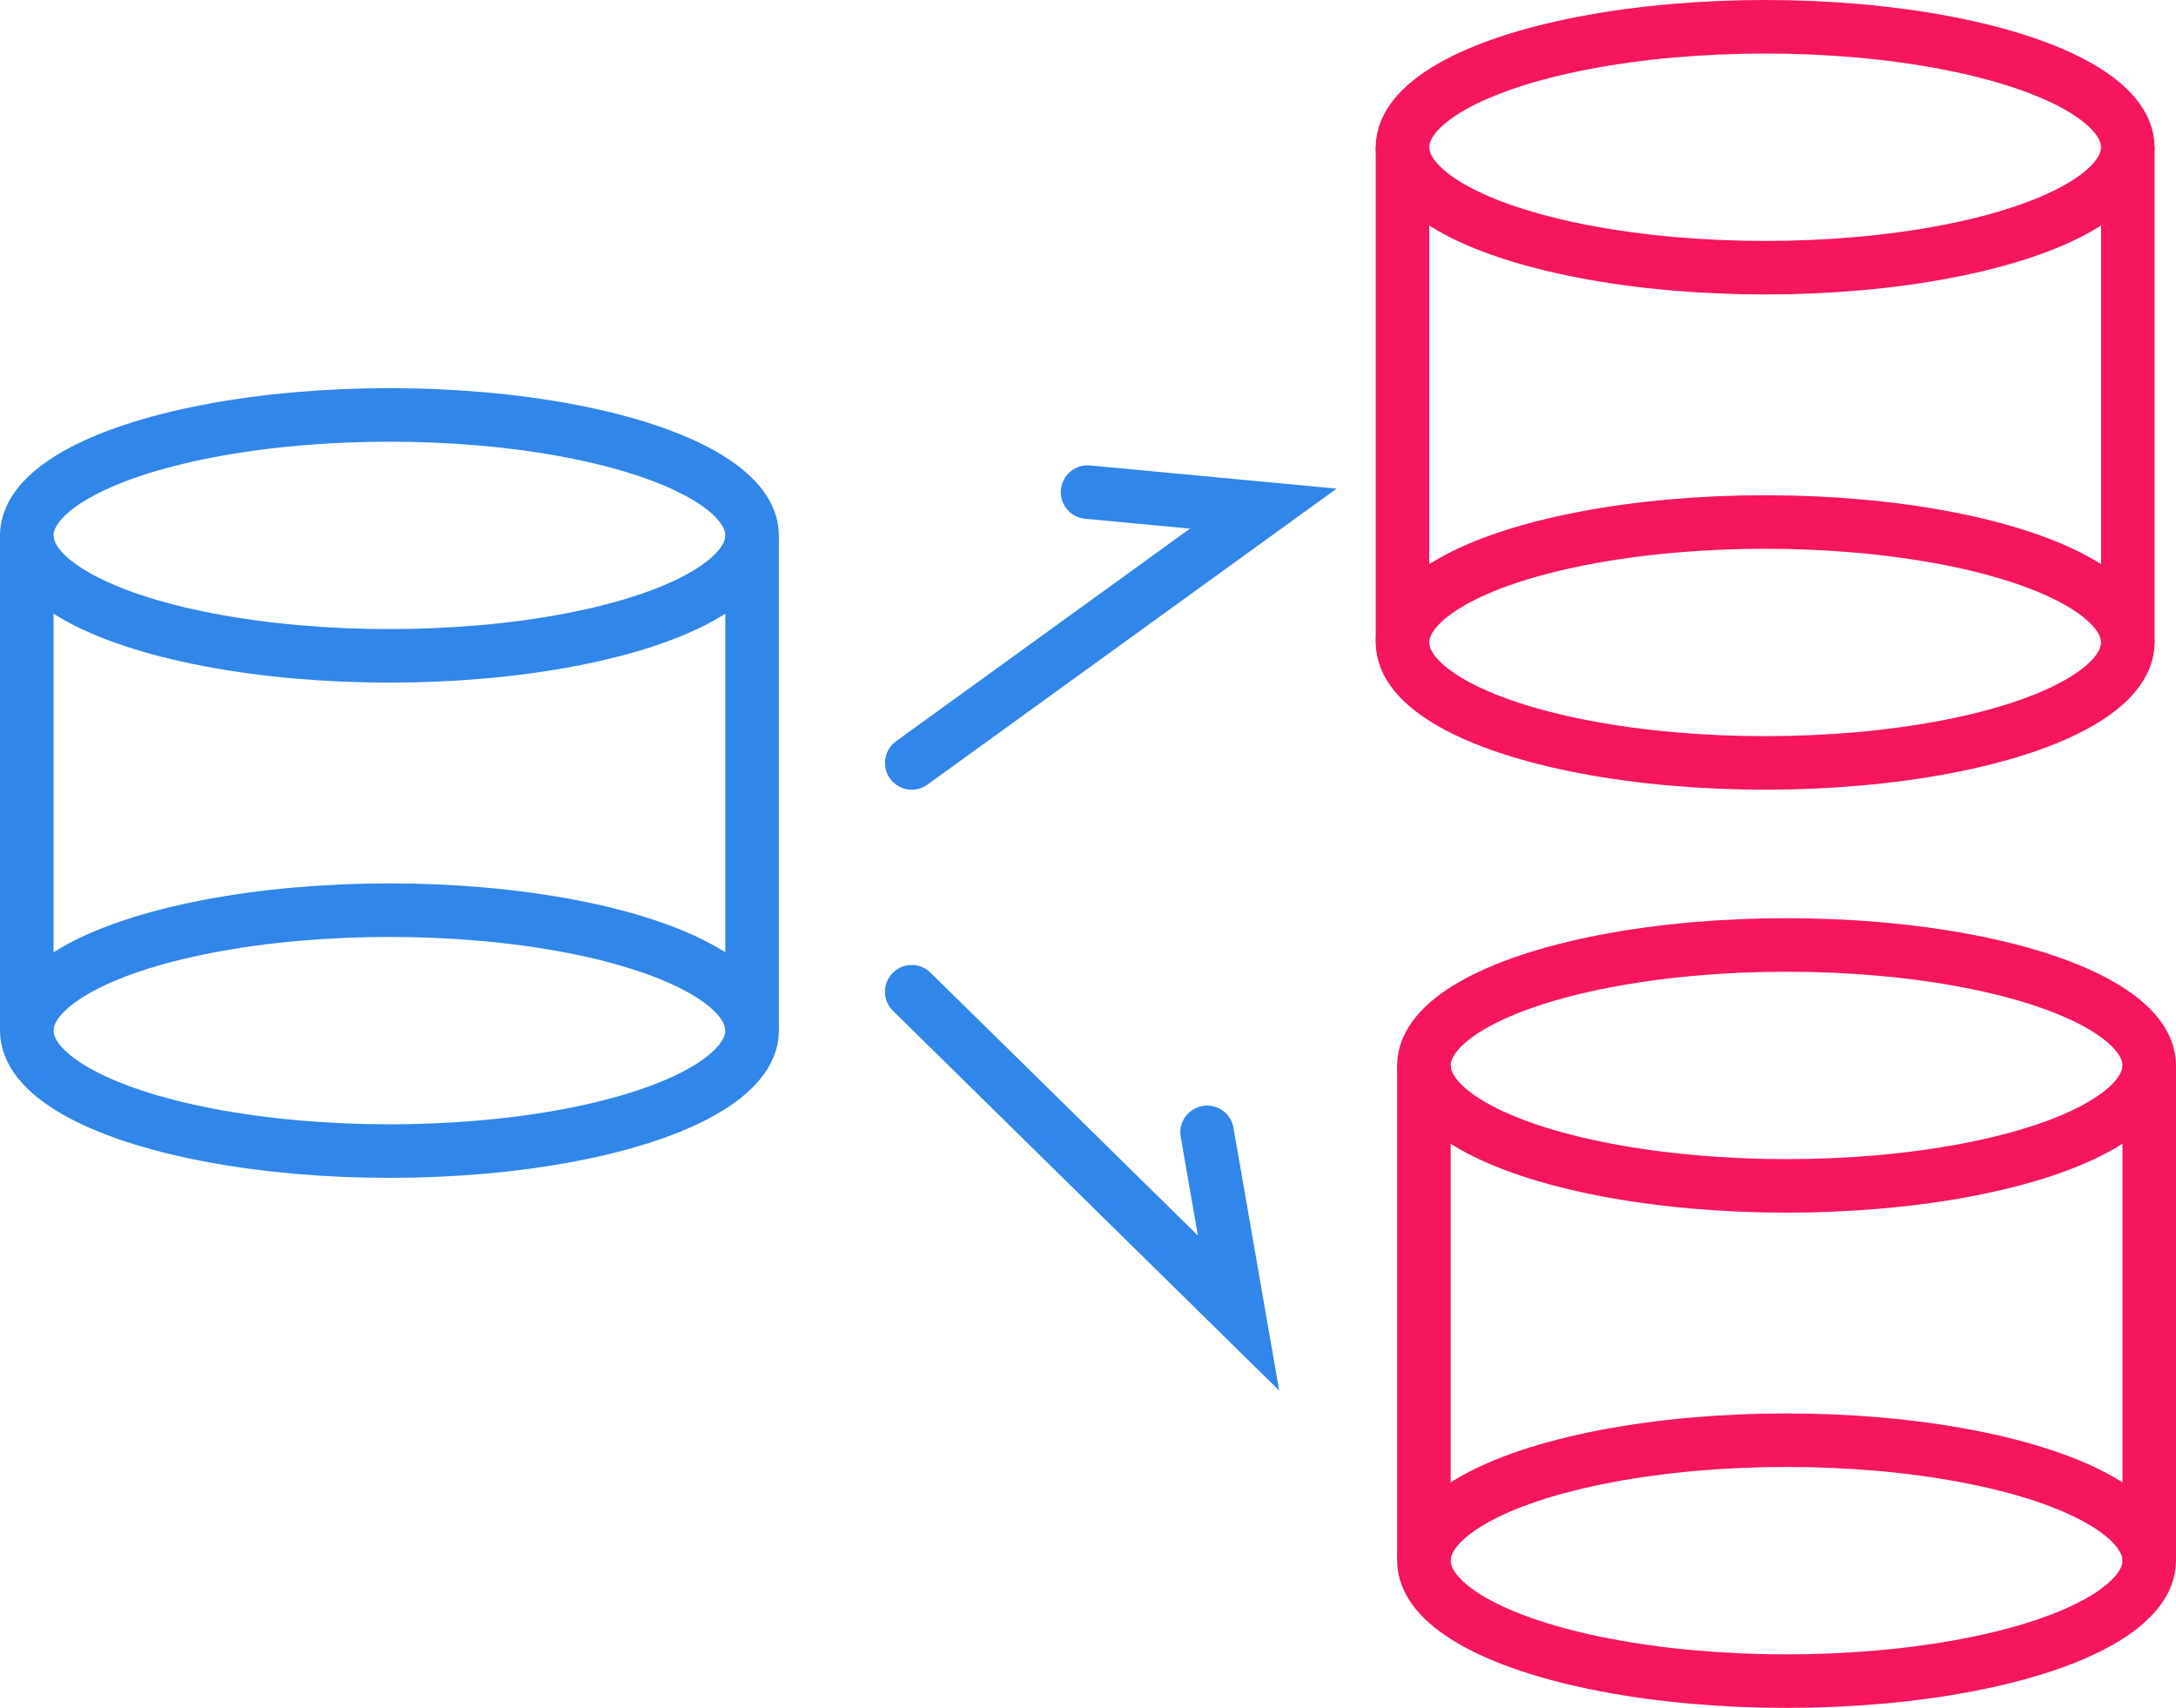 <?xml version="1.0" encoding="UTF-8"?>
<svg id="Layer_1" data-name="Layer 1" xmlns="http://www.w3.org/2000/svg" viewBox="0 0 813 638">
  <defs>
    <style>
      .cls-1 {
        stroke-linecap: round;
      }

      .cls-1, .cls-2, .cls-3 {
        fill: transparent;
        stroke-miterlimit: 10;
        stroke-width: 20px;
      }

      .cls-1, .cls-3 {
        stroke: #3086e9;
      }

      .cls-2 {
        stroke: #f5165d;
      }
    </style>
  </defs>
  <g>
    <ellipse class="cls-2" cx="659.5" cy="240" rx="135.5" ry="45"/>
    <ellipse class="cls-2" cx="659.5" cy="55" rx="135.5" ry="45"/>
    <line class="cls-2" x1="524" y1="55" x2="524" y2="240"/>
    <line class="cls-2" x1="795" y1="240" x2="795" y2="55"/>
  </g>
  <g>
    <ellipse class="cls-2" cx="667.5" cy="583" rx="135.5" ry="45"/>
    <ellipse class="cls-2" cx="667.5" cy="398" rx="135.5" ry="45"/>
    <line class="cls-2" x1="532" y1="398" x2="532" y2="583"/>
    <line class="cls-2" x1="803" y1="583" x2="803" y2="398"/>
  </g>
  <g>
    <ellipse class="cls-3" cx="145.5" cy="385" rx="135.5" ry="45"/>
    <ellipse class="cls-3" cx="145.5" cy="200" rx="135.5" ry="45"/>
    <line class="cls-3" x1="10" y1="200" x2="10" y2="385"/>
    <line class="cls-3" x1="281" y1="385" x2="281" y2="200"/>
  </g>
  <polyline class="cls-1" points="340.65 285 472 190 406.33 183.83"/>
  <polyline class="cls-1" points="340.65 370.48 462.74 490.5 451 423"/>
</svg>
